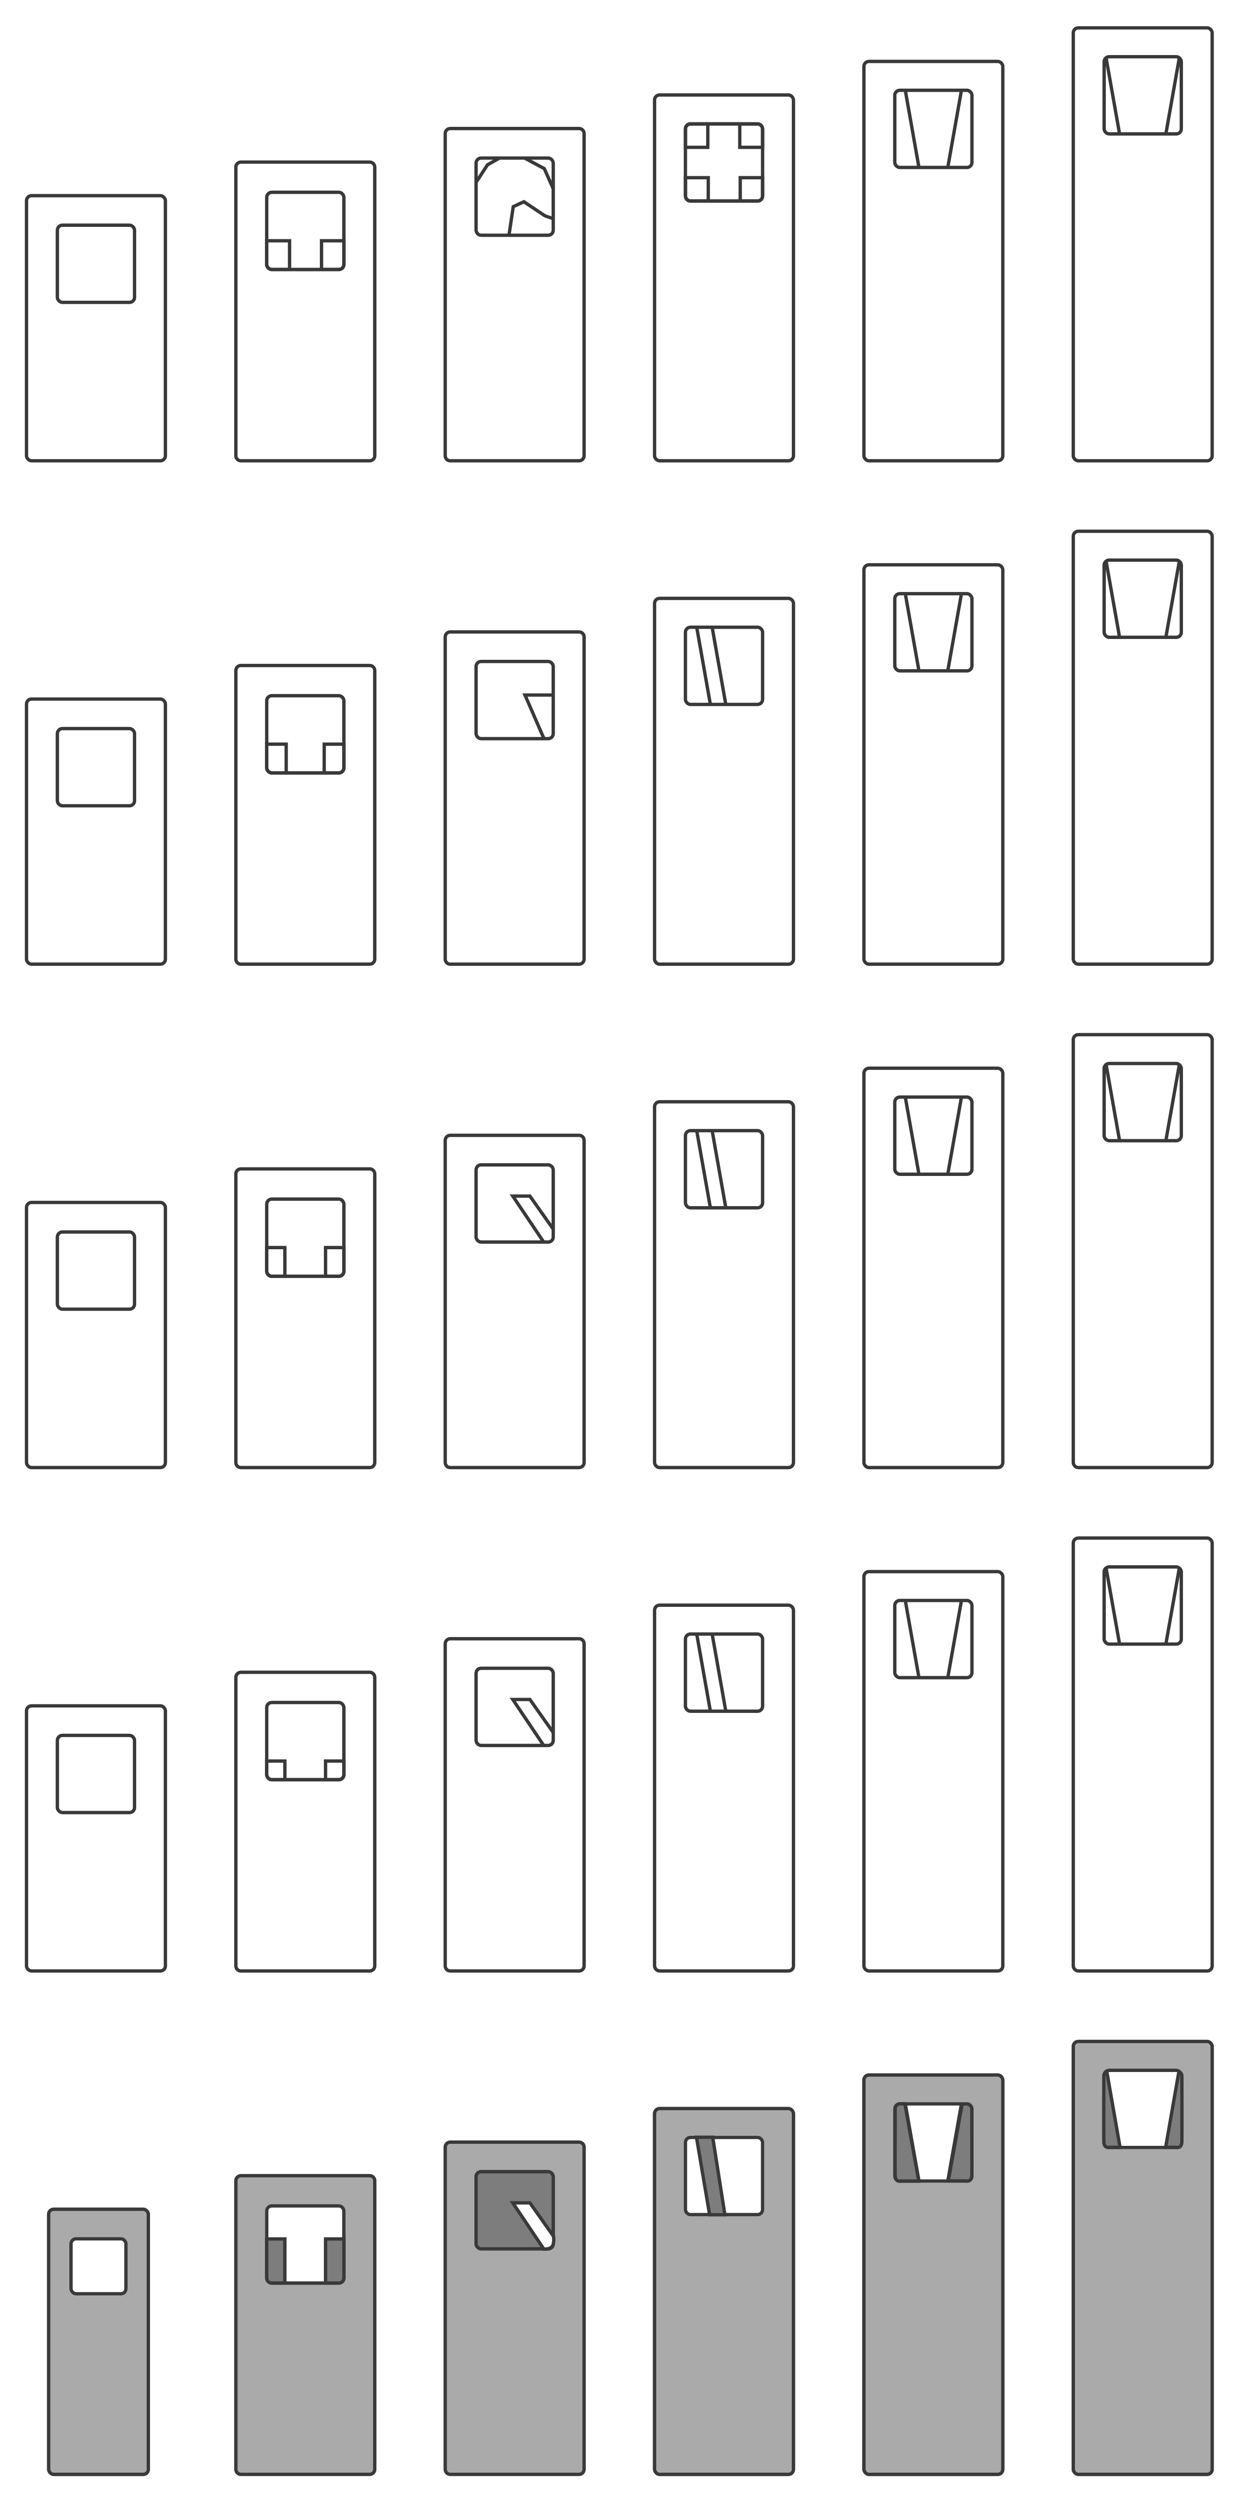 <svg xmlns="http://www.w3.org/2000/svg" xmlns:xlink="http://www.w3.org/1999/xlink" viewBox="0 0 1845 3725">
  <defs>
    <style>
      .cls-1 {
        clip-path: url(#clip-Version2);
      }

      .cls-2, .cls-7 {
        fill: #abaaaa;
      }

      .cls-2, .cls-3, .cls-5, .cls-8 {
        stroke: #393939;
        stroke-width: 5px;
      }

      .cls-12, .cls-3 {
        fill: #fff;
      }

      .cls-4, .cls-8 {
        fill: #7d7d7d;
      }

      .cls-10, .cls-5, .cls-6 {
        fill: none;
      }

      .cls-11, .cls-9 {
        stroke: none;
      }

      .cls-11 {
        fill: #393939;
      }
    </style>
    <clipPath id="clip-Version2">
      <rect width="1845" height="3725"/>
    </clipPath>
  </defs>
  <g id="Version2" class="cls-1">
    <rect class="cls-12" width="1845" height="3725"/>
    <g id="bishop" class="cls-2" transform="translate(973 3139)">
      <rect class="cls-9" width="212" height="550" rx="10"/>
      <rect class="cls-10" x="2.5" y="2.5" width="207" height="545" rx="7.5"/>
    </g>
    <g id="square" class="cls-3" transform="translate(1019 3182)">
      <rect class="cls-9" width="120" height="120" rx="10"/>
      <rect class="cls-10" x="2.5" y="2.5" width="115" height="115" rx="7.5"/>
    </g>
    <g id="Pfad_13" data-name="Pfad 13" class="cls-4" transform="translate(1058 3184)">
      <path class="cls-9" d="M 22.308 115.666 L -0.467 115.666 L -20.04 0.25 L 4.16 0.25 L 22.308 115.666 Z"/>
      <path class="cls-11" d="M 19.385 113.166 L 2.022 2.75 L -17.081 2.75 L 1.645 113.166 L 19.385 113.166 M 25.232 118.166 L -2.579 118.166 L -23 -2.25 L 6.297 -2.25 L 25.232 118.166 Z"/>
    </g>
    <g id="Variante1" transform="translate(0 -289)">
      <g id="king">
        <g id="king-2" data-name="king" class="cls-5" transform="translate(1597 328)">
          <rect class="cls-9" width="212" height="650" rx="10"/>
          <rect class="cls-10" x="2.5" y="2.5" width="207" height="645" rx="7.5"/>
        </g>
        <g id="square-2" data-name="square" class="cls-5" transform="translate(1643 371)">
          <rect class="cls-9" width="120" height="120" rx="10"/>
          <rect class="cls-10" x="2.5" y="2.5" width="115" height="115" rx="7.5"/>
        </g>
        <line id="Linie_3" data-name="Linie 3" class="cls-5" x2="20" y2="113" transform="translate(1648.5 375.5)"/>
        <line id="Linie_4" data-name="Linie 4" class="cls-5" x1="20" y2="113" transform="translate(1737.5 375.5)"/>
      </g>
      <g id="queen">
        <g id="queen-2" data-name="queen" class="cls-5" transform="translate(1285 378)">
          <rect class="cls-9" width="212" height="600" rx="10"/>
          <rect class="cls-10" x="2.5" y="2.5" width="207" height="595" rx="7.5"/>
        </g>
        <g id="square-3" data-name="square" class="cls-5" transform="translate(1331 421)">
          <rect class="cls-9" width="120" height="120" rx="10"/>
          <rect class="cls-10" x="2.5" y="2.5" width="115" height="115" rx="7.5"/>
        </g>
        <line id="Linie_1" data-name="Linie 1" class="cls-5" x2="20" y2="113" transform="translate(1349.5 425.5)"/>
        <line id="Linie_2" data-name="Linie 2" class="cls-5" x1="20" y2="113" transform="translate(1412.5 425.5)"/>
      </g>
      <g id="bishop-2" data-name="bishop">
        <g id="bishop-3" data-name="bishop" class="cls-5" transform="translate(973 428)">
          <rect class="cls-9" width="212" height="550" rx="10"/>
          <rect class="cls-10" x="2.5" y="2.5" width="207" height="545" rx="7.5"/>
        </g>
        <g id="square-4" data-name="square" class="cls-5" transform="translate(1019 471)">
          <rect class="cls-9" width="120" height="120" rx="10"/>
          <rect class="cls-10" x="2.5" y="2.5" width="115" height="115" rx="7.5"/>
        </g>
        <g id="square-5" data-name="square" class="cls-6" transform="translate(1019 525)">
          <path class="cls-9" d="M120,56a10,10,0,0,1-10,10H10A10,10,0,0,1,0,56V26.229H39.027V61.15H81.671V26.229H120Z"/>
          <path class="cls-11" d="M 110 61 C 112.757 61 115 58.757 115 56 L 115 31.229 L 86.671 31.229 L 86.671 61 L 110 61 M 34.027 61 L 34.027 31.229 L 5 31.229 L 5 56 C 5 58.757 7.243 61 10 61 L 34.027 61 M 110 66 L 10 66 C 4.477 66 -7.105427357601002e-15 61.523 -7.105427357601002e-15 56 L -7.105427357601002e-15 26.229 L 39.027 26.229 L 39.027 61.15 L 81.671 61.15 L 81.671 26.229 L 120 26.229 L 120 56 C 120 61.523 115.523 66 110 66 Z"/>
        </g>
        <g id="square-6" data-name="square" class="cls-6" transform="translate(1139 537.229) rotate(180)">
          <path class="cls-9" d="M120,56a10,10,0,0,1-10,10H10A10,10,0,0,1,0,56V26.229H39.027V61.15H81.671V26.229H120Z"/>
          <path class="cls-11" d="M 110 61 C 112.757 61 115 58.757 115 56 L 115 31.229 L 86.671 31.229 L 86.671 61 L 110 61 M 34.027 61 L 34.027 31.229 L 5 31.229 L 5 56 C 5 58.757 7.243 61 10 61 L 34.027 61 M 110 66 L 10 66 C 4.477 66 -7.105427357601002e-15 61.523 -7.105427357601002e-15 56 L -7.105427357601002e-15 26.229 L 39.027 26.229 L 39.027 61.15 L 81.671 61.15 L 81.671 26.229 L 120 26.229 L 120 56 C 120 61.523 115.523 66 110 66 Z"/>
        </g>
      </g>
      <g id="knight">
        <g id="knight-2" data-name="knight" class="cls-6" transform="translate(661 478)">
          <path class="cls-9" d="M10,0H202a10,10,0,0,1,10,10V490a10,10,0,0,1-10,10H10A10,10,0,0,1,0,490V10A10,10,0,0,1,10,0Z"/>
          <path class="cls-11" d="M 202 495 C 204.757 495 207 492.757 207 490 L 207 10 C 207 7.243 204.757 5 202 5 L 10 5 C 7.243 5 5 7.243 5 10 L 5 490 C 5 492.757 7.243 495 10 495 L 202 495 M 202 500 L 10 500 C 4.477 500 0 495.523 0 490 L 0 10 C 0 4.477 4.477 0 10 0 L 202 0 C 207.523 0 212 4.477 212 10 L 212 490 C 212 495.523 207.523 500 202 500 Z"/>
        </g>
        <g id="square-7" data-name="square" class="cls-5" transform="translate(707 522)">
          <rect class="cls-9" width="120" height="120" rx="10"/>
          <rect class="cls-10" x="2.5" y="2.5" width="115" height="115" rx="7.5"/>
        </g>
        <path id="Pfad_10" data-name="Pfad 10" class="cls-5" d="M-11.877,45.267-5.6,3.382,10.312-3.933,41.676,17.084,52.34,20.749" transform="translate(770.5 593.5)"/>
        <path id="Pfad_11" data-name="Pfad 11" class="cls-5" d="M-34.628,6.6l16.652-25.54L-.629-28.722" transform="translate(744.5 553.5)"/>
        <path id="Pfad_12" data-name="Pfad 12" class="cls-5" d="M-37.095-39.722-8.327-24.255,5.383,6.6" transform="translate(819.5 564.5)"/>
      </g>
      <g id="rook">
        <g id="rook-2" data-name="rook" class="cls-6" transform="translate(349 528)">
          <path class="cls-9" d="M10,0H202a10,10,0,0,1,10,10V440a10,10,0,0,1-10,10H10A10,10,0,0,1,0,440V10A10,10,0,0,1,10,0Z"/>
          <path class="cls-11" d="M 202 445 C 204.757 445 207 442.757 207 440 L 207 10 C 207 7.243 204.757 5 202 5 L 10 5 C 7.243 5 5 7.243 5 10 L 5 440 C 5 442.757 7.243 445 10 445 L 202 445 M 202 450 L 10 450 C 4.477 450 0 445.523 0 440 L 0 10 C 0 4.477 4.477 0 10 0 L 202 0 C 207.523 0 212 4.477 212 10 L 212 440 C 212 445.523 207.523 450 202 450 Z"/>
        </g>
        <g id="square-8" data-name="square" class="cls-5" transform="translate(395 573)">
          <rect class="cls-9" width="120" height="120" rx="10"/>
          <rect class="cls-10" x="2.5" y="2.5" width="115" height="115" rx="7.5"/>
        </g>
        <g id="square-9" data-name="square" class="cls-6" transform="translate(395 627)">
          <path class="cls-9" d="M120,56a10,10,0,0,1-10,10H10A10,10,0,0,1,0,56V18.229H39.027V61.15H81.671V18.229H120Z"/>
          <path class="cls-11" d="M 110 61 C 112.757 61 115 58.757 115 56 L 115 23.229 L 86.671 23.229 L 86.671 61 L 110 61 M 34.027 61 L 34.027 23.229 L 5 23.229 L 5 56 C 5 58.757 7.243 61 10 61 L 34.027 61 M 110 66 L 10 66 C 4.477 66 -7.105427357601002e-15 61.523 -7.105427357601002e-15 56 L -7.105427357601002e-15 18.229 L 39.027 18.229 L 39.027 61.15 L 81.671 61.15 L 81.671 18.229 L 120 18.229 L 120 56 C 120 61.523 115.523 66 110 66 Z"/>
        </g>
      </g>
      <g id="pawn">
        <g id="pawn-2" data-name="pawn" class="cls-3" transform="translate(37 578)">
          <rect class="cls-9" width="212" height="400" rx="10"/>
          <rect class="cls-10" x="2.5" y="2.5" width="207" height="395" rx="7.5"/>
        </g>
        <g id="square-10" data-name="square" class="cls-3" transform="translate(83 622)">
          <rect class="cls-9" width="120" height="120" rx="10"/>
          <rect class="cls-10" x="2.5" y="2.5" width="115" height="115" rx="7.5"/>
        </g>
      </g>
    </g>
    <g id="Variante2" transform="translate(0 461)">
      <g id="king-3" data-name="king">
        <g id="king-4" data-name="king" class="cls-5" transform="translate(1597 328)">
          <rect class="cls-9" width="212" height="650" rx="10"/>
          <rect class="cls-10" x="2.5" y="2.5" width="207" height="645" rx="7.5"/>
        </g>
        <g id="square-11" data-name="square" class="cls-5" transform="translate(1643 371)">
          <rect class="cls-9" width="120" height="120" rx="10"/>
          <rect class="cls-10" x="2.5" y="2.5" width="115" height="115" rx="7.5"/>
        </g>
        <line id="Linie_3-2" data-name="Linie 3" class="cls-5" x2="20" y2="113" transform="translate(1648.5 375.5)"/>
        <line id="Linie_4-2" data-name="Linie 4" class="cls-5" x1="20" y2="113" transform="translate(1737.5 375.5)"/>
      </g>
      <g id="queen-3" data-name="queen">
        <g id="queen-4" data-name="queen" class="cls-5" transform="translate(1285 378)">
          <rect class="cls-9" width="212" height="600" rx="10"/>
          <rect class="cls-10" x="2.5" y="2.5" width="207" height="595" rx="7.5"/>
        </g>
        <g id="square-12" data-name="square" class="cls-5" transform="translate(1331 421)">
          <rect class="cls-9" width="120" height="120" rx="10"/>
          <rect class="cls-10" x="2.5" y="2.5" width="115" height="115" rx="7.5"/>
        </g>
        <line id="Linie_1-2" data-name="Linie 1" class="cls-5" x2="20" y2="113" transform="translate(1349.5 425.5)"/>
        <line id="Linie_2-2" data-name="Linie 2" class="cls-5" x1="20" y2="113" transform="translate(1412.5 425.5)"/>
      </g>
      <g id="bishop-4" data-name="bishop">
        <g id="bishop-5" data-name="bishop" class="cls-5" transform="translate(973 428)">
          <rect class="cls-9" width="212" height="550" rx="10"/>
          <rect class="cls-10" x="2.5" y="2.5" width="207" height="545" rx="7.5"/>
        </g>
        <g id="square-13" data-name="square" class="cls-5" transform="translate(1019 471)">
          <rect class="cls-9" width="120" height="120" rx="10"/>
          <rect class="cls-10" x="2.5" y="2.5" width="115" height="115" rx="7.5"/>
        </g>
        <line id="Linie_5" data-name="Linie 5" class="cls-5" x2="20" y2="113" transform="translate(1038.5 474.5)"/>
        <line id="Linie_6" data-name="Linie 6" class="cls-5" x2="20" y2="113" transform="translate(1061.5 474.5)"/>
      </g>
      <g id="knight-3" data-name="knight">
        <g id="knight-4" data-name="knight" class="cls-6" transform="translate(661 478)">
          <path class="cls-9" d="M10,0H202a10,10,0,0,1,10,10V490a10,10,0,0,1-10,10H10A10,10,0,0,1,0,490V10A10,10,0,0,1,10,0Z"/>
          <path class="cls-11" d="M 202 495 C 204.757 495 207 492.757 207 490 L 207 10 C 207 7.243 204.757 5 202 5 L 10 5 C 7.243 5 5 7.243 5 10 L 5 490 C 5 492.757 7.243 495 10 495 L 202 495 M 202 500 L 10 500 C 4.477 500 0 495.523 0 490 L 0 10 C 0 4.477 4.477 0 10 0 L 202 0 C 207.523 0 212 4.477 212 10 L 212 490 C 212 495.523 207.523 500 202 500 Z"/>
        </g>
        <g id="square-14" data-name="square" class="cls-5" transform="translate(707 522)">
          <rect class="cls-9" width="120" height="120" rx="10"/>
          <rect class="cls-10" x="2.5" y="2.5" width="115" height="115" rx="7.5"/>
        </g>
        <path id="Pfad_12-2" data-name="Pfad 12" class="cls-5" d="M2.71,10.024H-37.095L-8.857,74.871" transform="translate(819.5 564.5)"/>
      </g>
      <g id="rook-3" data-name="rook">
        <g id="rook-4" data-name="rook" class="cls-6" transform="translate(349 528)">
          <path class="cls-9" d="M10,0H202a10,10,0,0,1,10,10V440a10,10,0,0,1-10,10H10A10,10,0,0,1,0,440V10A10,10,0,0,1,10,0Z"/>
          <path class="cls-11" d="M 202 445 C 204.757 445 207 442.757 207 440 L 207 10 C 207 7.243 204.757 5 202 5 L 10 5 C 7.243 5 5 7.243 5 10 L 5 440 C 5 442.757 7.243 445 10 445 L 202 445 M 202 450 L 10 450 C 4.477 450 0 445.523 0 440 L 0 10 C 0 4.477 4.477 0 10 0 L 202 0 C 207.523 0 212 4.477 212 10 L 212 440 C 212 445.523 207.523 450 202 450 Z"/>
        </g>
        <g id="square-15" data-name="square" class="cls-5" transform="translate(395 573)">
          <rect class="cls-9" width="120" height="120" rx="10"/>
          <rect class="cls-10" x="2.5" y="2.5" width="115" height="115" rx="7.5"/>
        </g>
        <g id="square-16" data-name="square" class="cls-6" transform="translate(395 627)">
          <path class="cls-9" d="M120,56a10,10,0,0,1-10,10H10A10,10,0,0,1,0,56V18.229H34.027V61.15H85.671V18.229H120Z"/>
          <path class="cls-11" d="M 110 61 C 112.757 61 115 58.757 115 56 L 115 23.229 L 90.671 23.229 L 90.671 61 L 110 61 M 29.027 61 L 29.027 23.229 L 5 23.229 L 5 56 C 5 58.757 7.243 61 10 61 L 29.027 61 M 110 66 L 10 66 C 4.477 66 -7.105427357601002e-15 61.523 -7.105427357601002e-15 56 L -7.105427357601002e-15 18.229 L 34.027 18.229 L 34.027 61.15 L 85.671 61.15 L 85.671 18.229 L 120 18.229 L 120 56 C 120 61.523 115.523 66 110 66 Z"/>
        </g>
      </g>
      <g id="pawn-3" data-name="pawn">
        <g id="pawn-4" data-name="pawn" class="cls-3" transform="translate(37 578)">
          <rect class="cls-9" width="212" height="400" rx="10"/>
          <rect class="cls-10" x="2.5" y="2.5" width="207" height="395" rx="7.5"/>
        </g>
        <g id="square-17" data-name="square" class="cls-3" transform="translate(83 622)">
          <rect class="cls-9" width="120" height="120" rx="10"/>
          <rect class="cls-10" x="2.5" y="2.5" width="115" height="115" rx="7.5"/>
        </g>
      </g>
    </g>
    <g id="Variante3" transform="translate(0 1211)">
      <g id="king-5" data-name="king">
        <g id="king-6" data-name="king" class="cls-5" transform="translate(1597 328)">
          <rect class="cls-9" width="212" height="650" rx="10"/>
          <rect class="cls-10" x="2.5" y="2.5" width="207" height="645" rx="7.5"/>
        </g>
        <g id="square-18" data-name="square" class="cls-5" transform="translate(1643 371)">
          <rect class="cls-9" width="120" height="120" rx="10"/>
          <rect class="cls-10" x="2.5" y="2.5" width="115" height="115" rx="7.5"/>
        </g>
        <line id="Linie_3-3" data-name="Linie 3" class="cls-5" x2="20" y2="113" transform="translate(1648.5 375.5)"/>
        <line id="Linie_4-3" data-name="Linie 4" class="cls-5" x1="20" y2="113" transform="translate(1737.5 375.5)"/>
      </g>
      <g id="queen-5" data-name="queen">
        <g id="queen-6" data-name="queen" class="cls-5" transform="translate(1285 378)">
          <rect class="cls-9" width="212" height="600" rx="10"/>
          <rect class="cls-10" x="2.5" y="2.5" width="207" height="595" rx="7.5"/>
        </g>
        <g id="square-19" data-name="square" class="cls-5" transform="translate(1331 421)">
          <rect class="cls-9" width="120" height="120" rx="10"/>
          <rect class="cls-10" x="2.5" y="2.5" width="115" height="115" rx="7.5"/>
        </g>
        <line id="Linie_1-3" data-name="Linie 1" class="cls-5" x2="20" y2="113" transform="translate(1349.5 425.5)"/>
        <line id="Linie_2-3" data-name="Linie 2" class="cls-5" x1="20" y2="113" transform="translate(1412.5 425.5)"/>
      </g>
      <g id="bishop-6" data-name="bishop">
        <g id="bishop-7" data-name="bishop" class="cls-5" transform="translate(973 428)">
          <rect class="cls-9" width="212" height="550" rx="10"/>
          <rect class="cls-10" x="2.5" y="2.5" width="207" height="545" rx="7.5"/>
        </g>
        <g id="square-20" data-name="square" class="cls-5" transform="translate(1019 471)">
          <rect class="cls-9" width="120" height="120" rx="10"/>
          <rect class="cls-10" x="2.5" y="2.5" width="115" height="115" rx="7.5"/>
        </g>
        <line id="Linie_5-2" data-name="Linie 5" class="cls-5" x2="20" y2="113" transform="translate(1038.5 474.5)"/>
        <line id="Linie_6-2" data-name="Linie 6" class="cls-5" x2="20" y2="113" transform="translate(1061.5 474.5)"/>
      </g>
      <g id="knight-5" data-name="knight">
        <g id="knight-6" data-name="knight" class="cls-6" transform="translate(661 478)">
          <path class="cls-9" d="M10,0H202a10,10,0,0,1,10,10V490a10,10,0,0,1-10,10H10A10,10,0,0,1,0,490V10A10,10,0,0,1,10,0Z"/>
          <path class="cls-11" d="M 202 495 C 204.757 495 207 492.757 207 490 L 207 10 C 207 7.243 204.757 5 202 5 L 10 5 C 7.243 5 5 7.243 5 10 L 5 490 C 5 492.757 7.243 495 10 495 L 202 495 M 202 500 L 10 500 C 4.477 500 0 495.523 0 490 L 0 10 C 0 4.477 4.477 0 10 0 L 202 0 C 207.523 0 212 4.477 212 10 L 212 490 C 212 495.523 207.523 500 202 500 Z"/>
        </g>
        <g id="square-21" data-name="square" class="cls-5" transform="translate(707 522)">
          <rect class="cls-9" width="120" height="120" rx="10"/>
          <rect class="cls-10" x="2.5" y="2.5" width="115" height="115" rx="7.5"/>
        </g>
        <path id="Pfad_12-3" data-name="Pfad 12" class="cls-5" d="M5.5,56.46-29.776,6.493H-55.3l46.276,68.8" transform="translate(819.5 564.5)"/>
      </g>
      <g id="rook-5" data-name="rook">
        <g id="rook-6" data-name="rook" class="cls-6" transform="translate(349 528)">
          <path class="cls-9" d="M10,0H202a10,10,0,0,1,10,10V440a10,10,0,0,1-10,10H10A10,10,0,0,1,0,440V10A10,10,0,0,1,10,0Z"/>
          <path class="cls-11" d="M 202 445 C 204.757 445 207 442.757 207 440 L 207 10 C 207 7.243 204.757 5 202 5 L 10 5 C 7.243 5 5 7.243 5 10 L 5 440 C 5 442.757 7.243 445 10 445 L 202 445 M 202 450 L 10 450 C 4.477 450 0 445.523 0 440 L 0 10 C 0 4.477 4.477 0 10 0 L 202 0 C 207.523 0 212 4.477 212 10 L 212 440 C 212 445.523 207.523 450 202 450 Z"/>
        </g>
        <g id="square-22" data-name="square" class="cls-5" transform="translate(395 573)">
          <rect class="cls-9" width="120" height="120" rx="10"/>
          <rect class="cls-10" x="2.5" y="2.5" width="115" height="115" rx="7.5"/>
        </g>
        <g id="square-23" data-name="square" class="cls-6" transform="translate(395 627)">
          <path class="cls-9" d="M120,56a10,10,0,0,1-10,10H10A10,10,0,0,1,0,56V18.229H32.027V61.15H87.671V18.229H120Z"/>
          <path class="cls-11" d="M 110 61 C 112.757 61 115 58.757 115 56 L 115 23.229 L 92.671 23.229 L 92.671 61 L 110 61 M 27.027 61 L 27.027 23.229 L 5 23.229 L 5 56 C 5 58.757 7.243 61 10 61 L 27.027 61 M 110 66 L 10 66 C 4.477 66 -7.105427357601002e-15 61.523 -7.105427357601002e-15 56 L -7.105427357601002e-15 18.229 L 32.027 18.229 L 32.027 61.15 L 87.671 61.15 L 87.671 18.229 L 120 18.229 L 120 56 C 120 61.523 115.523 66 110 66 Z"/>
        </g>
      </g>
      <g id="pawn-5" data-name="pawn">
        <g id="pawn-6" data-name="pawn" class="cls-3" transform="translate(37 578)">
          <rect class="cls-9" width="212" height="400" rx="10"/>
          <rect class="cls-10" x="2.5" y="2.5" width="207" height="395" rx="7.5"/>
        </g>
        <g id="square-24" data-name="square" class="cls-3" transform="translate(83 622)">
          <rect class="cls-9" width="120" height="120" rx="10"/>
          <rect class="cls-10" x="2.5" y="2.5" width="115" height="115" rx="7.5"/>
        </g>
      </g>
    </g>
    <g id="Variante4" transform="translate(0 1961)">
      <g id="king-7" data-name="king">
        <g id="king-8" data-name="king" class="cls-5" transform="translate(1597 328)">
          <rect class="cls-9" width="212" height="650" rx="10"/>
          <rect class="cls-10" x="2.5" y="2.5" width="207" height="645" rx="7.5"/>
        </g>
        <g id="square-25" data-name="square" class="cls-5" transform="translate(1643 371)">
          <rect class="cls-9" width="120" height="120" rx="10"/>
          <rect class="cls-10" x="2.5" y="2.5" width="115" height="115" rx="7.5"/>
        </g>
        <line id="Linie_3-4" data-name="Linie 3" class="cls-5" x2="20" y2="113" transform="translate(1648.5 375.5)"/>
        <line id="Linie_4-4" data-name="Linie 4" class="cls-5" x1="20" y2="113" transform="translate(1737.5 375.5)"/>
      </g>
      <g id="queen-7" data-name="queen">
        <g id="queen-8" data-name="queen" class="cls-5" transform="translate(1285 378)">
          <rect class="cls-9" width="212" height="600" rx="10"/>
          <rect class="cls-10" x="2.5" y="2.5" width="207" height="595" rx="7.5"/>
        </g>
        <g id="square-26" data-name="square" class="cls-5" transform="translate(1331 421)">
          <rect class="cls-9" width="120" height="120" rx="10"/>
          <rect class="cls-10" x="2.5" y="2.5" width="115" height="115" rx="7.5"/>
        </g>
        <line id="Linie_1-4" data-name="Linie 1" class="cls-5" x2="20" y2="113" transform="translate(1349.5 425.5)"/>
        <line id="Linie_2-4" data-name="Linie 2" class="cls-5" x1="20" y2="113" transform="translate(1412.5 425.5)"/>
      </g>
      <g id="bishop-8" data-name="bishop">
        <g id="bishop-9" data-name="bishop" class="cls-5" transform="translate(973 428)">
          <rect class="cls-9" width="212" height="550" rx="10"/>
          <rect class="cls-10" x="2.5" y="2.5" width="207" height="545" rx="7.5"/>
        </g>
        <g id="square-27" data-name="square" class="cls-5" transform="translate(1019 471)">
          <rect class="cls-9" width="120" height="120" rx="10"/>
          <rect class="cls-10" x="2.5" y="2.5" width="115" height="115" rx="7.5"/>
        </g>
        <line id="Linie_5-3" data-name="Linie 5" class="cls-5" x2="20" y2="113" transform="translate(1038.5 474.5)"/>
        <line id="Linie_6-3" data-name="Linie 6" class="cls-5" x2="20" y2="113" transform="translate(1061.5 474.5)"/>
      </g>
      <g id="knight-7" data-name="knight">
        <g id="knight-8" data-name="knight" class="cls-6" transform="translate(661 478)">
          <path class="cls-9" d="M10,0H202a10,10,0,0,1,10,10V490a10,10,0,0,1-10,10H10A10,10,0,0,1,0,490V10A10,10,0,0,1,10,0Z"/>
          <path class="cls-11" d="M 202 495 C 204.757 495 207 492.757 207 490 L 207 10 C 207 7.243 204.757 5 202 5 L 10 5 C 7.243 5 5 7.243 5 10 L 5 490 C 5 492.757 7.243 495 10 495 L 202 495 M 202 500 L 10 500 C 4.477 500 0 495.523 0 490 L 0 10 C 0 4.477 4.477 0 10 0 L 202 0 C 207.523 0 212 4.477 212 10 L 212 490 C 212 495.523 207.523 500 202 500 Z"/>
        </g>
        <g id="square-28" data-name="square" class="cls-5" transform="translate(707 522)">
          <rect class="cls-9" width="120" height="120" rx="10"/>
          <rect class="cls-10" x="2.5" y="2.5" width="115" height="115" rx="7.5"/>
        </g>
        <path id="Pfad_12-4" data-name="Pfad 12" class="cls-5" d="M5.5,56.46-29.776,6.493H-55.3l46.276,68.8" transform="translate(819.5 564.5)"/>
      </g>
      <g id="rook-7" data-name="rook">
        <g id="rook-8" data-name="rook" class="cls-6" transform="translate(349 528)">
          <path class="cls-9" d="M10,0H202a10,10,0,0,1,10,10V440a10,10,0,0,1-10,10H10A10,10,0,0,1,0,440V10A10,10,0,0,1,10,0Z"/>
          <path class="cls-11" d="M 202 445 C 204.757 445 207 442.757 207 440 L 207 10 C 207 7.243 204.757 5 202 5 L 10 5 C 7.243 5 5 7.243 5 10 L 5 440 C 5 442.757 7.243 445 10 445 L 202 445 M 202 450 L 10 450 C 4.477 450 0 445.523 0 440 L 0 10 C 0 4.477 4.477 0 10 0 L 202 0 C 207.523 0 212 4.477 212 10 L 212 440 C 212 445.523 207.523 450 202 450 Z"/>
        </g>
        <g id="square-29" data-name="square" class="cls-5" transform="translate(395 573)">
          <rect class="cls-9" width="120" height="120" rx="10"/>
          <rect class="cls-10" x="2.5" y="2.5" width="115" height="115" rx="7.5"/>
        </g>
        <g id="square-30" data-name="square" class="cls-6" transform="translate(395 627)">
          <path class="cls-9" d="M120,56a10,10,0,0,1-10,10H10A10,10,0,0,1,0,56V33.229H32.027V61.15H87.671V33.229H120Z"/>
          <path class="cls-11" d="M 110 61 C 112.757 61 115 58.757 115 56 L 115 38.229 L 92.671 38.229 L 92.671 61 L 110 61 M 27.027 61 L 27.027 38.229 L 5 38.229 L 5 56 C 5 58.757 7.243 61 10 61 L 27.027 61 M 110 66 L 10 66 C 4.477 66 -7.105427357601002e-15 61.523 -7.105427357601002e-15 56 L -7.105427357601002e-15 33.229 L 32.027 33.229 L 32.027 61.15 L 87.671 61.15 L 87.671 33.229 L 120 33.229 L 120 56 C 120 61.523 115.523 66 110 66 Z"/>
        </g>
      </g>
      <g id="pawn-7" data-name="pawn">
        <g id="pawn-8" data-name="pawn" class="cls-3" transform="translate(37 578)">
          <rect class="cls-9" width="212" height="400" rx="10"/>
          <rect class="cls-10" x="2.5" y="2.5" width="207" height="395" rx="7.5"/>
        </g>
        <g id="square-31" data-name="square" class="cls-3" transform="translate(83 622)">
          <rect class="cls-9" width="120" height="120" rx="10"/>
          <rect class="cls-10" x="2.5" y="2.5" width="115" height="115" rx="7.5"/>
        </g>
      </g>
    </g>
    <g id="king-9" data-name="king" class="cls-2" transform="translate(1597 3039)">
      <rect class="cls-9" width="212" height="650" rx="10"/>
      <rect class="cls-10" x="2.5" y="2.5" width="207" height="645" rx="7.5"/>
    </g>
    <g id="square-32" data-name="square" class="cls-3" transform="translate(1643 3082)">
      <rect class="cls-9" width="120" height="120" rx="10"/>
      <rect class="cls-10" x="2.5" y="2.5" width="115" height="115" rx="7.5"/>
    </g>
    <line id="Linie_3-5" data-name="Linie 3" class="cls-5" x2="20" y2="113" transform="translate(1648.5 3086.5)"/>
    <line id="Linie_4-5" data-name="Linie 4" class="cls-5" x1="20" y2="113" transform="translate(1737.5 3086.5)"/>
    <g id="queen-9" data-name="queen" class="cls-2" transform="translate(1285 3089)">
      <rect class="cls-9" width="212" height="600" rx="10"/>
      <rect class="cls-10" x="2.5" y="2.5" width="207" height="595" rx="7.5"/>
    </g>
    <g id="square-33" data-name="square" class="cls-3" transform="translate(1331 3132)">
      <rect class="cls-9" width="120" height="120" rx="10"/>
      <rect class="cls-10" x="2.5" y="2.5" width="115" height="115" rx="7.5"/>
    </g>
    <line id="Linie_1-5" data-name="Linie 1" class="cls-5" x2="20" y2="113" transform="translate(1349.5 3136.5)"/>
    <line id="Linie_2-5" data-name="Linie 2" class="cls-5" x1="20" y2="113" transform="translate(1412.5 3136.5)"/>
    <g id="knight-9" data-name="knight" class="cls-7" transform="translate(661 3189)">
      <path class="cls-9" d="M 202 497.5 L 10 497.5 C 5.864 497.5 2.5 494.136 2.5 490 L 2.5 10 C 2.5 5.864 5.864 2.5 10 2.5 L 202 2.5 C 206.136 2.5 209.5 5.864 209.5 10 L 209.5 490 C 209.5 494.136 206.136 497.5 202 497.5 Z"/>
      <path class="cls-11" d="M 202 495 C 204.757 495 207 492.757 207 490 L 207 10 C 207 7.243 204.757 5 202 5 L 10 5 C 7.243 5 5 7.243 5 10 L 5 490 C 5 492.757 7.243 495 10 495 L 202 495 M 202 500 L 10 500 C 4.477 500 0 495.523 0 490 L 0 10 C 0 4.477 4.477 0 10 0 L 202 0 C 207.523 0 212 4.477 212 10 L 212 490 C 212 495.523 207.523 500 202 500 Z"/>
    </g>
    <g id="square-34" data-name="square" class="cls-8" transform="translate(707 3233)">
      <rect class="cls-9" width="120" height="120" rx="10"/>
      <rect class="cls-10" x="2.5" y="2.5" width="115" height="115" rx="7.5"/>
    </g>
    <path id="Pfad_12-5" data-name="Pfad 12" class="cls-3" d="M5.5,56.46-29.776,6.493H-55.3l46.276,68.8S-.333,76.208,3.3,71.5,5.5,56.46,5.5,56.46Z" transform="translate(819.5 3275.5)"/>
    <g id="rook-9" data-name="rook" class="cls-7" transform="translate(349 3239)">
      <path class="cls-9" d="M 202 447.5 L 10 447.5 C 5.864 447.5 2.5 444.136 2.5 440 L 2.5 10 C 2.5 5.864 5.864 2.5 10 2.5 L 202 2.5 C 206.136 2.5 209.5 5.864 209.5 10 L 209.5 440 C 209.5 444.136 206.136 447.5 202 447.5 Z"/>
      <path class="cls-11" d="M 202 445 C 204.757 445 207 442.757 207 440 L 207 10 C 207 7.243 204.757 5 202 5 L 10 5 C 7.243 5 5 7.243 5 10 L 5 440 C 5 442.757 7.243 445 10 445 L 202 445 M 202 450 L 10 450 C 4.477 450 0 445.523 0 440 L 0 10 C 0 4.477 4.477 0 10 0 L 202 0 C 207.523 0 212 4.477 212 10 L 212 440 C 212 445.523 207.523 450 202 450 Z"/>
    </g>
    <g id="square-35" data-name="square" class="cls-3" transform="translate(395 3284)">
      <rect class="cls-9" width="120" height="120" rx="10"/>
      <rect class="cls-10" x="2.5" y="2.5" width="115" height="115" rx="7.5"/>
    </g>
    <g id="square-36" data-name="square" class="cls-4" transform="translate(395 3338)">
      <path class="cls-9" d="M 110 63.5 L 90.171 63.5 L 90.171 61.15 L 90.171 -2.271 L 117.5 -2.271 L 117.5 56 C 117.5 60.136 114.136 63.5 110 63.5 Z M 29.527 63.5 L 10 63.5 C 5.864 63.5 2.5 60.136 2.5 56 L 2.5 -2.271 L 29.527 -2.271 L 29.527 61.15 L 29.527 63.5 Z"/>
      <path class="cls-11" d="M 110 61 C 112.757 61 115 58.757 115 56 L 115 0.229 L 92.671 0.229 L 92.671 61 L 110 61 M 27.027 61 L 27.027 0.229 L 5 0.229 L 5 56 C 5 58.757 7.243 61 10 61 L 27.027 61 M 110 66 L 10 66 C 4.477 66 -7.105427357601002e-15 61.523 -7.105427357601002e-15 56 L -7.105427357601002e-15 -4.771 L 32.027 -4.771 L 32.027 61.15 L 87.671 61.15 L 87.671 -4.771 L 120 -4.771 L 120 56 C 120 61.523 115.523 66 110 66 Z"/>
    </g>
    <g id="pawn-9" data-name="pawn" class="cls-2" transform="translate(70 3289)">
      <rect class="cls-9" width="153.552" height="400" rx="10"/>
      <rect class="cls-10" x="2.5" y="2.5" width="148.552" height="395" rx="7.5"/>
    </g>
    <g id="square-37" data-name="square" class="cls-3" transform="translate(103.318 3333)">
      <rect class="cls-9" width="86.916" height="86.92" rx="10"/>
      <rect class="cls-10" x="2.5" y="2.5" width="81.916" height="81.92" rx="7.5"/>
    </g>
    <path id="Pfad_14" data-name="Pfad 14" class="cls-8" d="M3578.881,860.5h26.368l-20.732-115.156h-8.083s-6.628.981-6.436,8.739-.3,87.6,0,98.275S3578.881,860.5,3578.881,860.5Z" transform="translate(-2236 2389)"/>
    <path id="Pfad_15" data-name="Pfad 15" class="cls-8" d="M3596.15,859.978H3569.9l20.637-114.633h8.046s6.6.976,6.407,8.7.3,87.206,0,97.829S3596.15,859.978,3596.15,859.978Z" transform="translate(-2156.651 2389.262)"/>
    <path id="Pfad_16" data-name="Pfad 16" class="cls-8" d="M3596.15,859.978h-15.3l19.6-112.239s4.4.2,4.54,6.305c-.006.224.288,87.514,0,97.829C3604.695,862.5,3596.15,859.978,3596.15,859.978Z" transform="translate(-1843.651 2339.262)"/>
    <path id="Pfad_17" data-name="Pfad 17" class="cls-8" d="M3589.819,859.978h15.3l-19.6-112.239s-4.4.2-4.54,6.305c.006.224-.288,87.514,0,97.829C3581.275,862.5,3589.819,859.978,3589.819,859.978Z" transform="translate(-1935.918 2339.262)"/>
  </g>
</svg>
